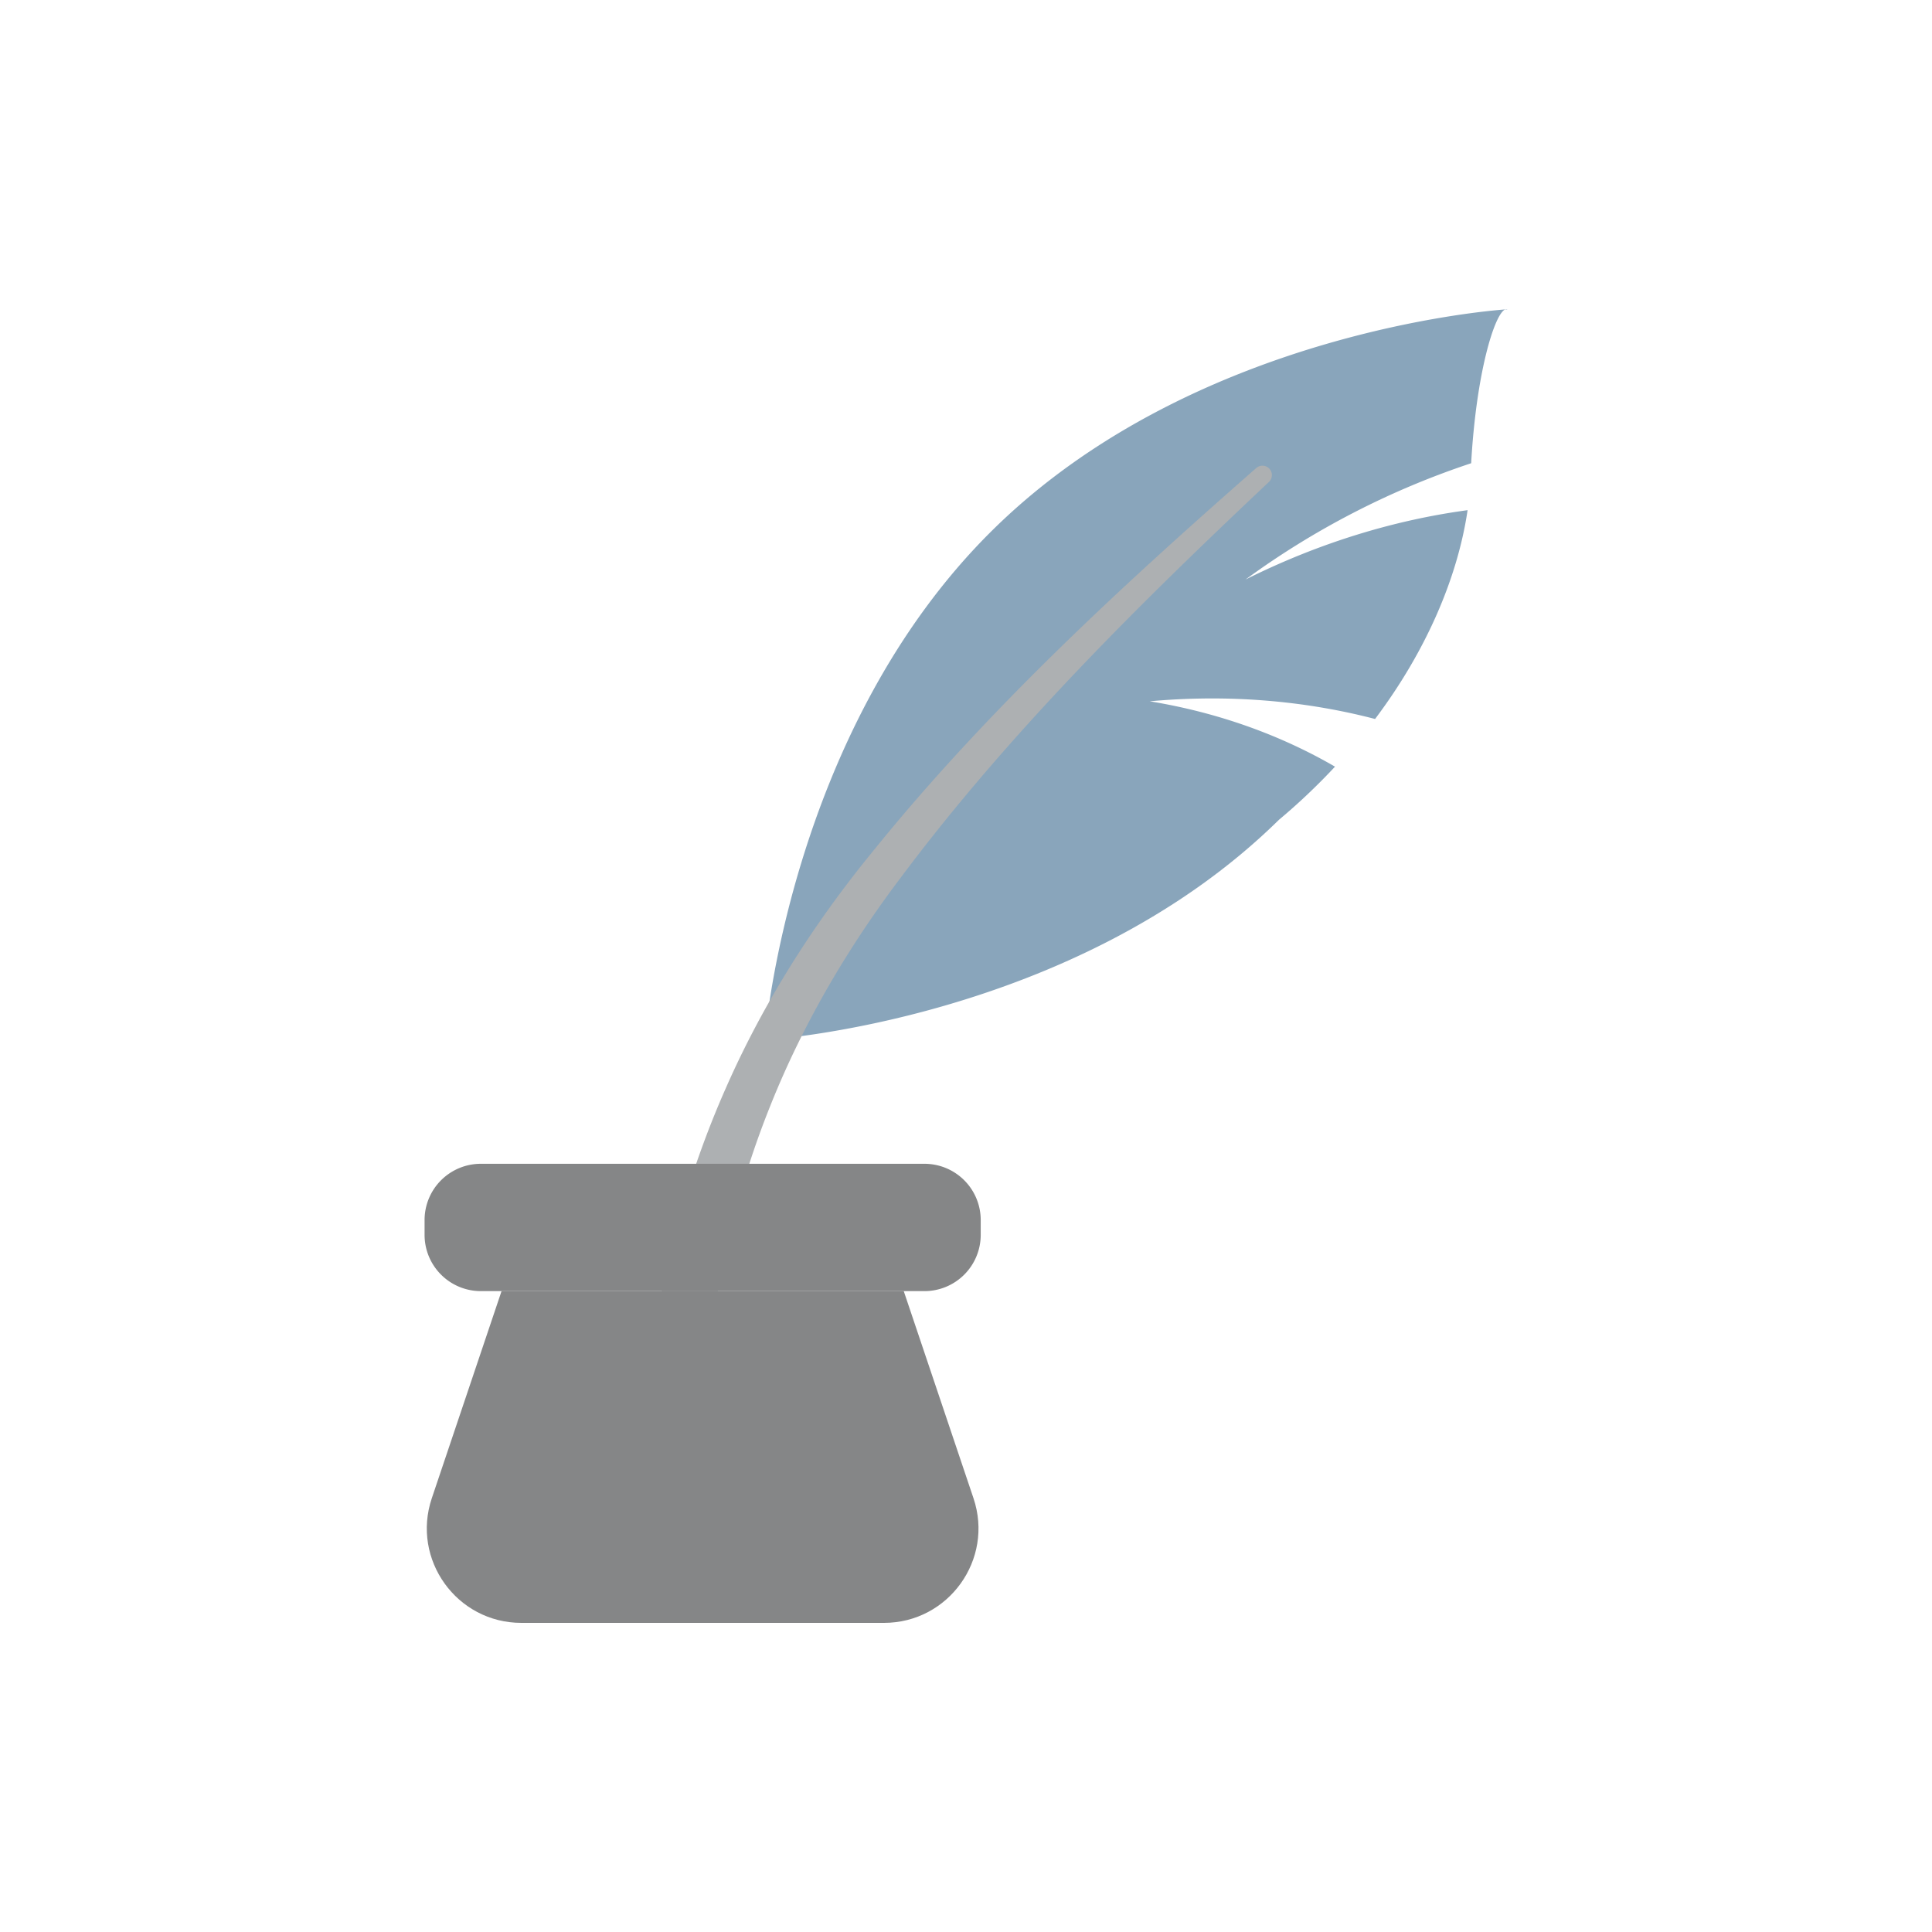 <?xml version="1.0" encoding="utf-8"?><svg xml:space="preserve" viewBox="0 0 100 100" y="0" x="0" xmlns="http://www.w3.org/2000/svg" id="圖層_1" version="1.1" width="200px" height="200px" xmlns:xlink="http://www.w3.org/1999/xlink" style="width:100%;height:100%;background-size:initial;background-repeat-y:initial;background-repeat-x:initial;background-position-y:initial;background-position-x:initial;background-origin:initial;background-image:initial;background-color:rgb(241, 242, 243);background-clip:initial;background-attachment:initial;animation-play-state:paused" ><g class="ldl-scale" style="transform-origin:50% 50%;transform:rotate(0deg) scale(0.8, 0.8);animation-play-state:paused" ><g style="animation-play-state:paused" ><path fill="#666" d="M84.883 7.521l.147-.01a.186.186 0 0 0-.147.01z" style="fill:rgb(137, 165, 187);animation-play-state:paused" ></path>
<path fill="#666" d="M61.887 32.874c4.976-.454 9.923-.07 14.58 1.144 3.336-4.435 5.347-9.18 5.986-13.51-4.725.636-9.618 2.114-14.368 4.488a52.964 52.964 0 0 1 14.599-7.525c.333-5.907 1.517-9.65 2.198-9.95-.835.062-5.487.471-11.511 2.216-6.659 1.929-14.976 5.49-21.611 12.018S41.43 36.541 39.392 43.167c-2.037 6.626-2.416 11.621-2.416 11.621s5-.297 11.658-2.227c6.659-1.929 14.976-5.49 21.611-12.018a40.282 40.282 0 0 0 3.629-3.441c-3.528-2.044-7.568-3.506-11.987-4.228z" style="fill:rgb(137, 165, 187);animation-play-state:paused" ></path></g>
<path fill="#e0e0e0" d="M29.621 75.104c.829-5.939 2.436-11.79 4.869-17.269 2.416-5.484 5.666-10.577 9.407-15.159 7.422-9.206 16.091-17.181 24.875-24.888a.608.608 0 0 1 .819.901c-8.49 7.999-16.805 16.232-23.744 25.501-3.485 4.595-6.393 9.554-8.506 14.848-2.123 5.285-3.443 10.862-4.028 16.52a1.861 1.861 0 1 1-3.692-.454z" style="fill:rgb(173, 176, 178);animation-play-state:paused" ></path>
<path fill="#333" d="M47.312 71.035H18.61a3.64 3.64 0 0 1-3.64-3.64v-.958a3.64 3.64 0 0 1 3.64-3.64h28.702a3.64 3.64 0 0 1 3.64 3.64v.958a3.64 3.64 0 0 1-3.64 3.64z" style="fill:rgb(133, 134, 135);animation-play-state:paused" ></path>
<path fill="#333" d="M45.972 71.035H19.95l-4.512 13.399c-1.334 3.963 1.613 8.066 5.794 8.066H44.69c4.181 0 7.129-4.103 5.794-8.066l-4.512-13.399z" style="fill:rgb(133, 134, 135);animation-play-state:paused" ></path>
</g><!-- generated by https://loading.io/ --></svg>